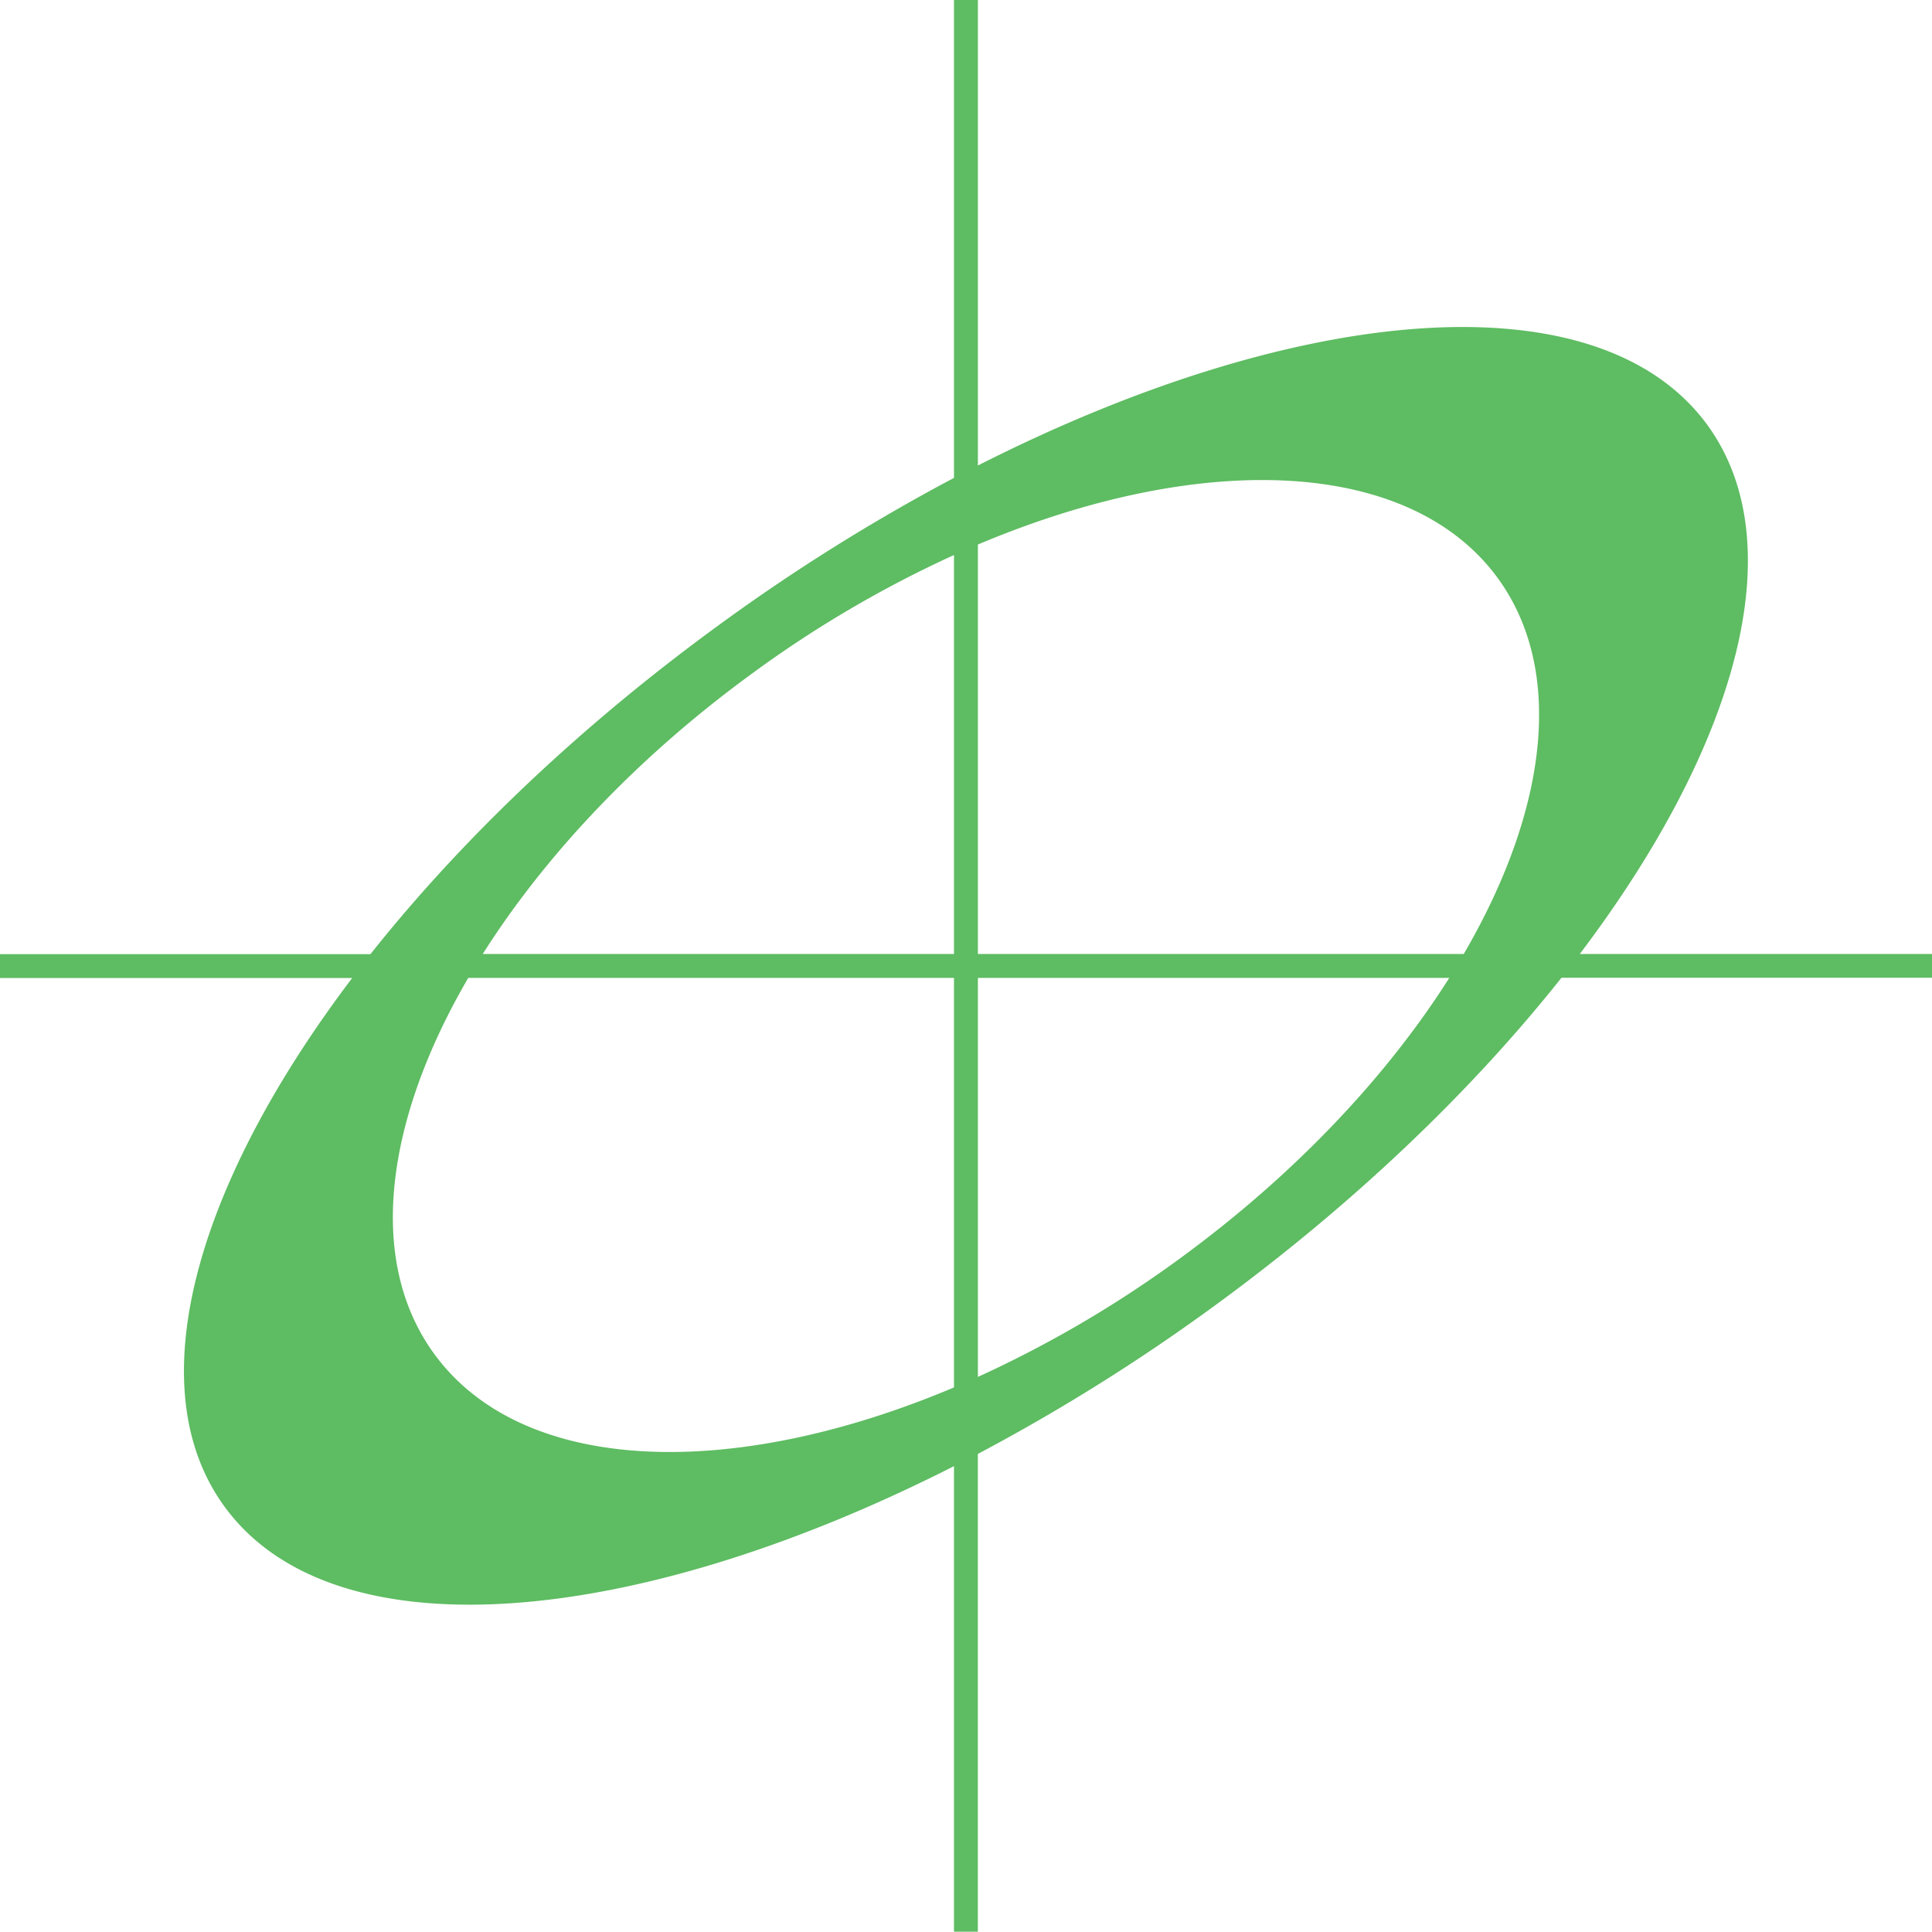 <svg xmlns="http://www.w3.org/2000/svg" width="1229.28" height="1229.09" viewBox="0 0 1229.28 1229.09">
  <defs>
    <style>
      .cls-1 {
        fill: #5ebc62;
      }
    </style>
  </defs>
  <title>hy77777</title>
  <g id="Layer_2" data-name="Layer 2">
    <g id="Layer_1-2" data-name="Layer 1">
      <g id="hy">
        <g id="c48e7390-49e7-4bd0-b356-4ccb669be9a7-child-0">
          <path class="cls-1" d="M1229.28,607H1005.16c100.2-132.35,136.31-260.86,81.21-336.58-68.86-94.34-259-78.34-464.16,25.77V0H607V304.06a1229.91,1229.91,0,0,0-150.29,94.15c-89.16,65.05-164.14,137.24-221,208.89H0v15.19H224.08C123.88,754.56,87.62,883.07,142.91,958.68,211.73,1053,401.86,1037,607,932.87v296.22h15.18v-304A1231.6,1231.6,0,0,0,772.54,831c89.16-65.06,164.13-137.24,221-208.9h235.79ZM952.94,367.77C996.06,426.86,984.42,516,931.34,607H622.21V346.47C763.85,286.64,896.8,291,952.94,367.77Zm-474.2,60.62A726.62,726.62,0,0,1,607,353.15V607H307.15C346.66,544.62,405.18,482,478.74,428.39ZM276.3,861.47c-43.12-59.09-31.44-148.24,21.64-239.26H607V882.77C465.39,942.61,332.44,938.43,276.3,861.47Zm474.23-60.58a730.22,730.22,0,0,1-128.32,75.2V622.21H922.13C882.62,684.66,824.06,747.21,750.53,800.89Z"/>
        </g>
      </g>
    </g>
  </g>
</svg>
